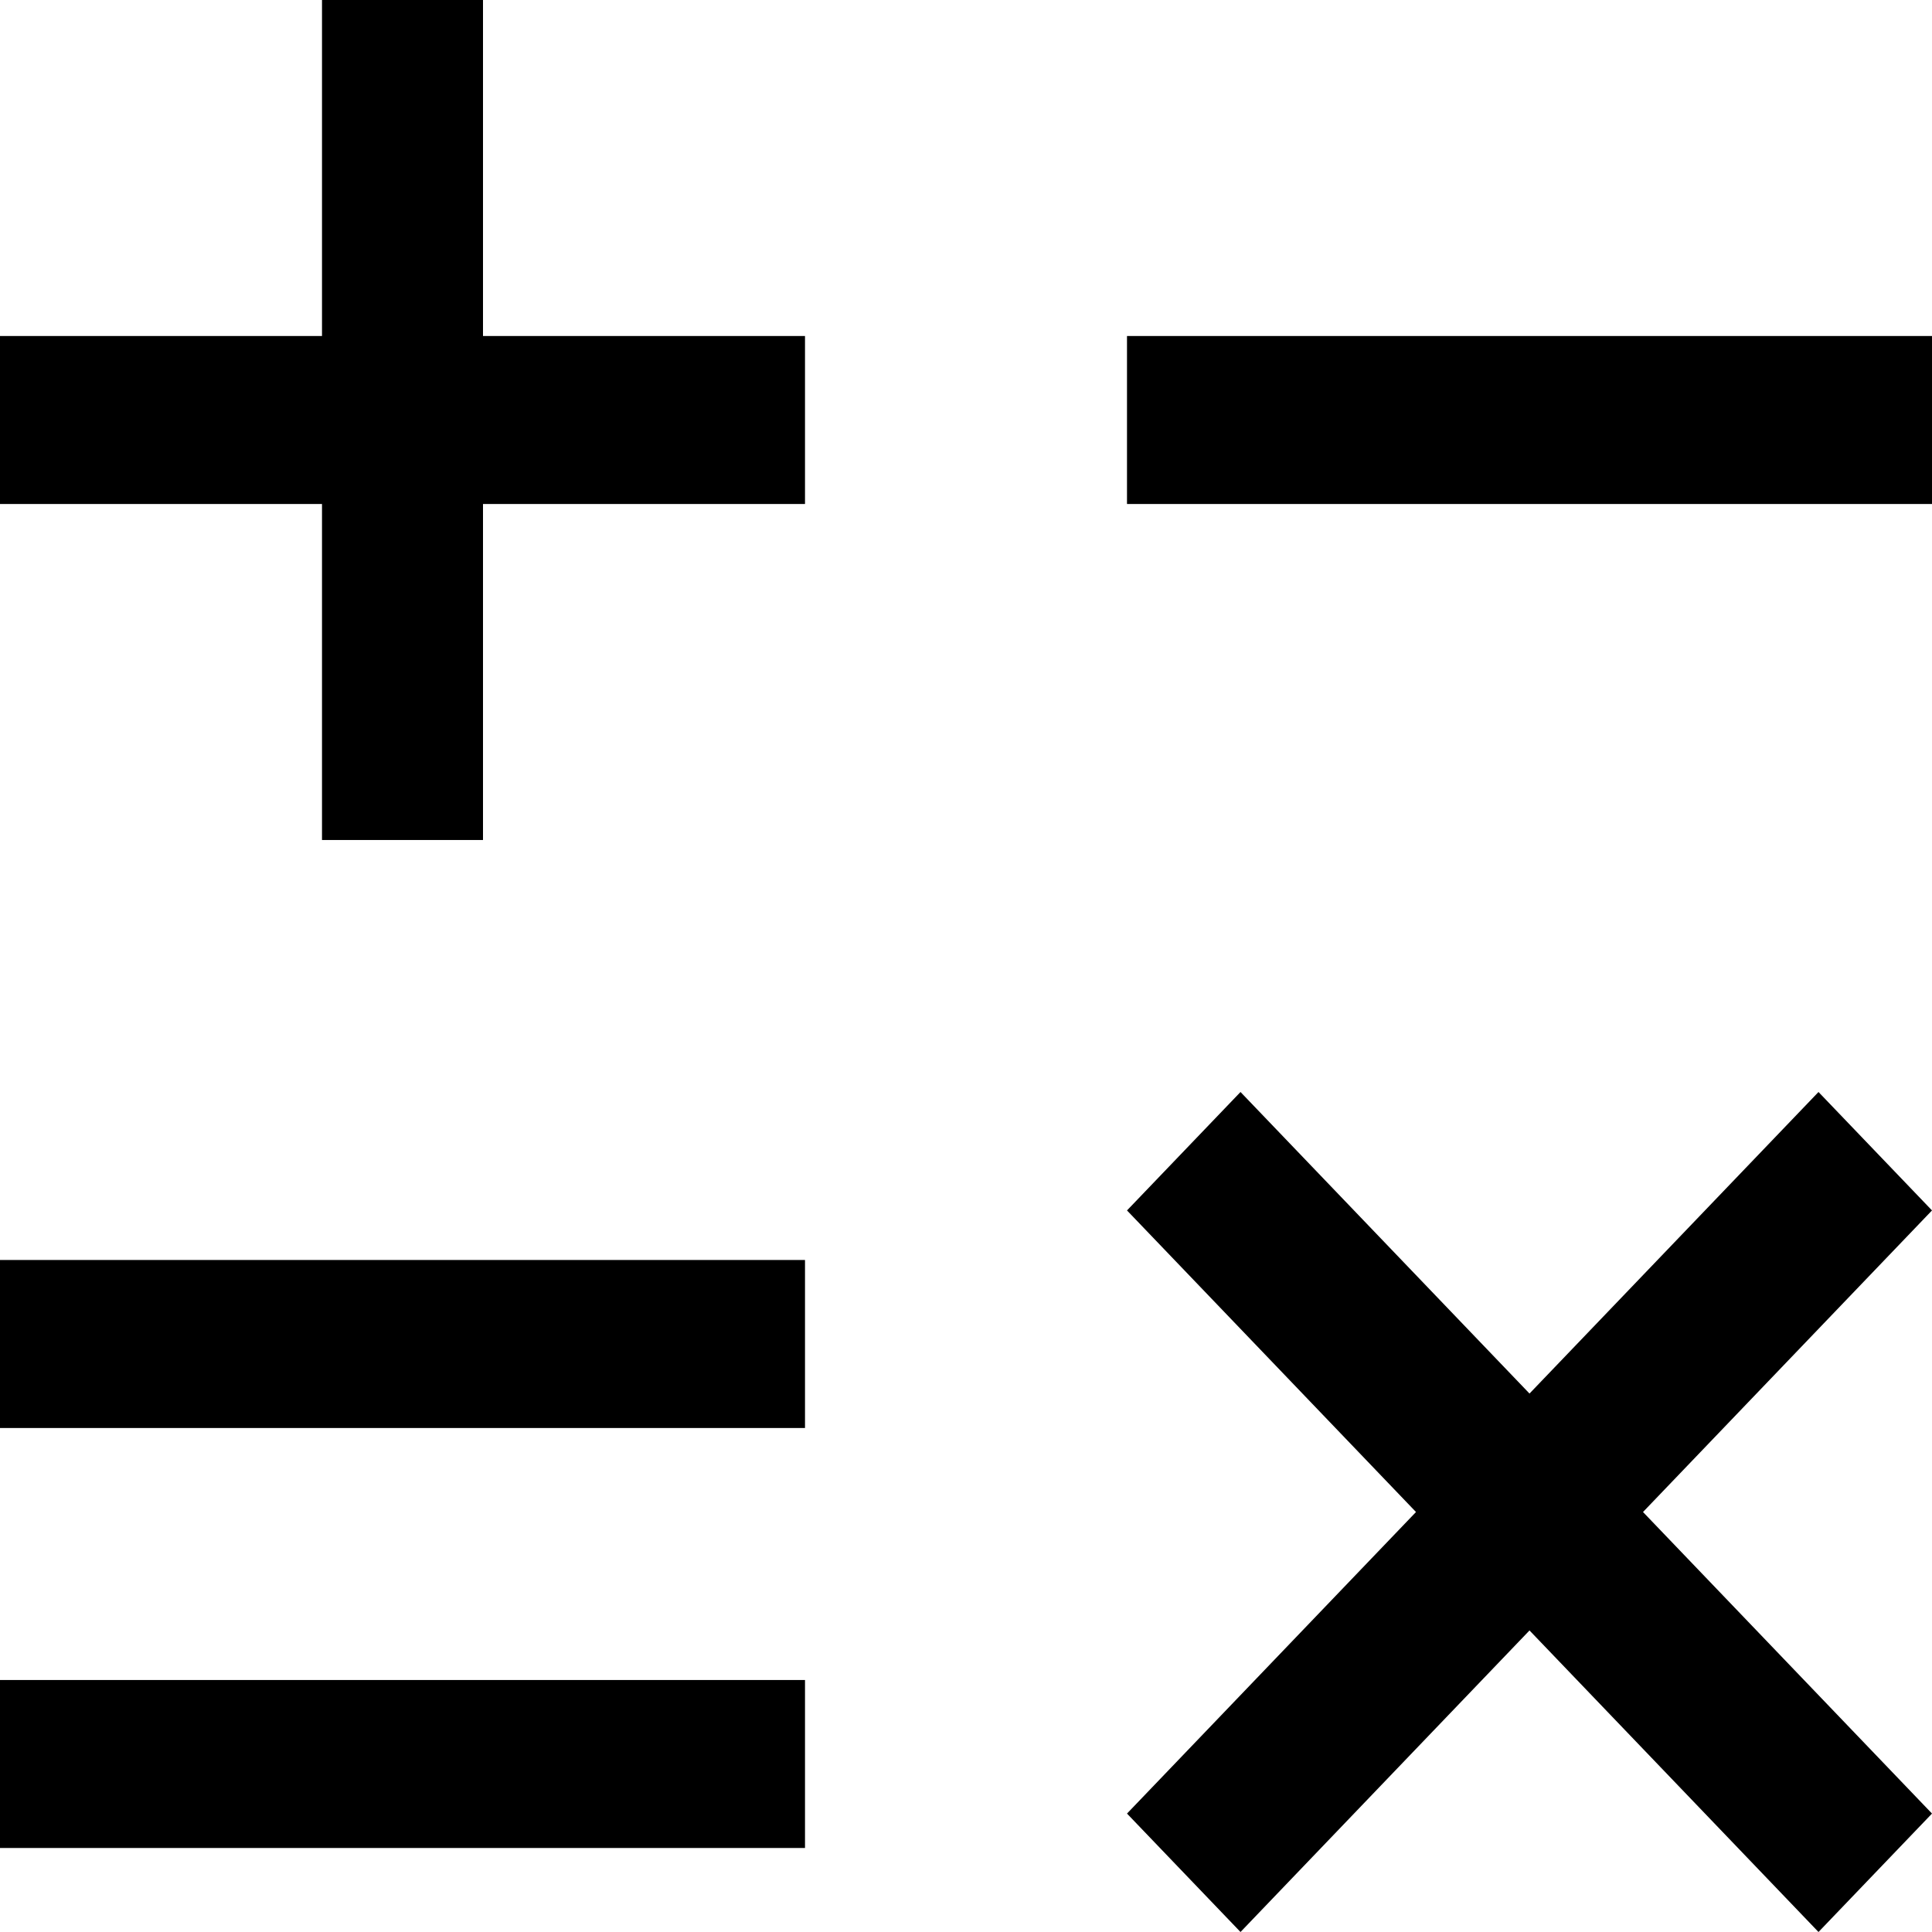 <svg width="60" height="60" viewBox="0 0 60 60" fill="none" xmlns="http://www.w3.org/2000/svg">
<path d="M25 10.435H15V0H10V10.435H0V15.652H10V26.087H15V15.652H25V10.435Z" fill="black"/>
<path d="M25 39.13H0V44.348H25V39.13Z" fill="black"/>
<path d="M25 52.174H0V57.391H25V52.174Z" fill="black"/>
<path d="M60 10.435H35V15.652H60V10.435Z" fill="black"/>
<path d="M51.025 46.957L60 37.591L56.475 33.913L47.5 43.278L38.525 33.913L35 37.591L43.975 46.957L35 56.322L38.525 60L47.5 50.635L56.475 60L60 56.322L51.025 46.957Z" fill="black"/>
</svg>
